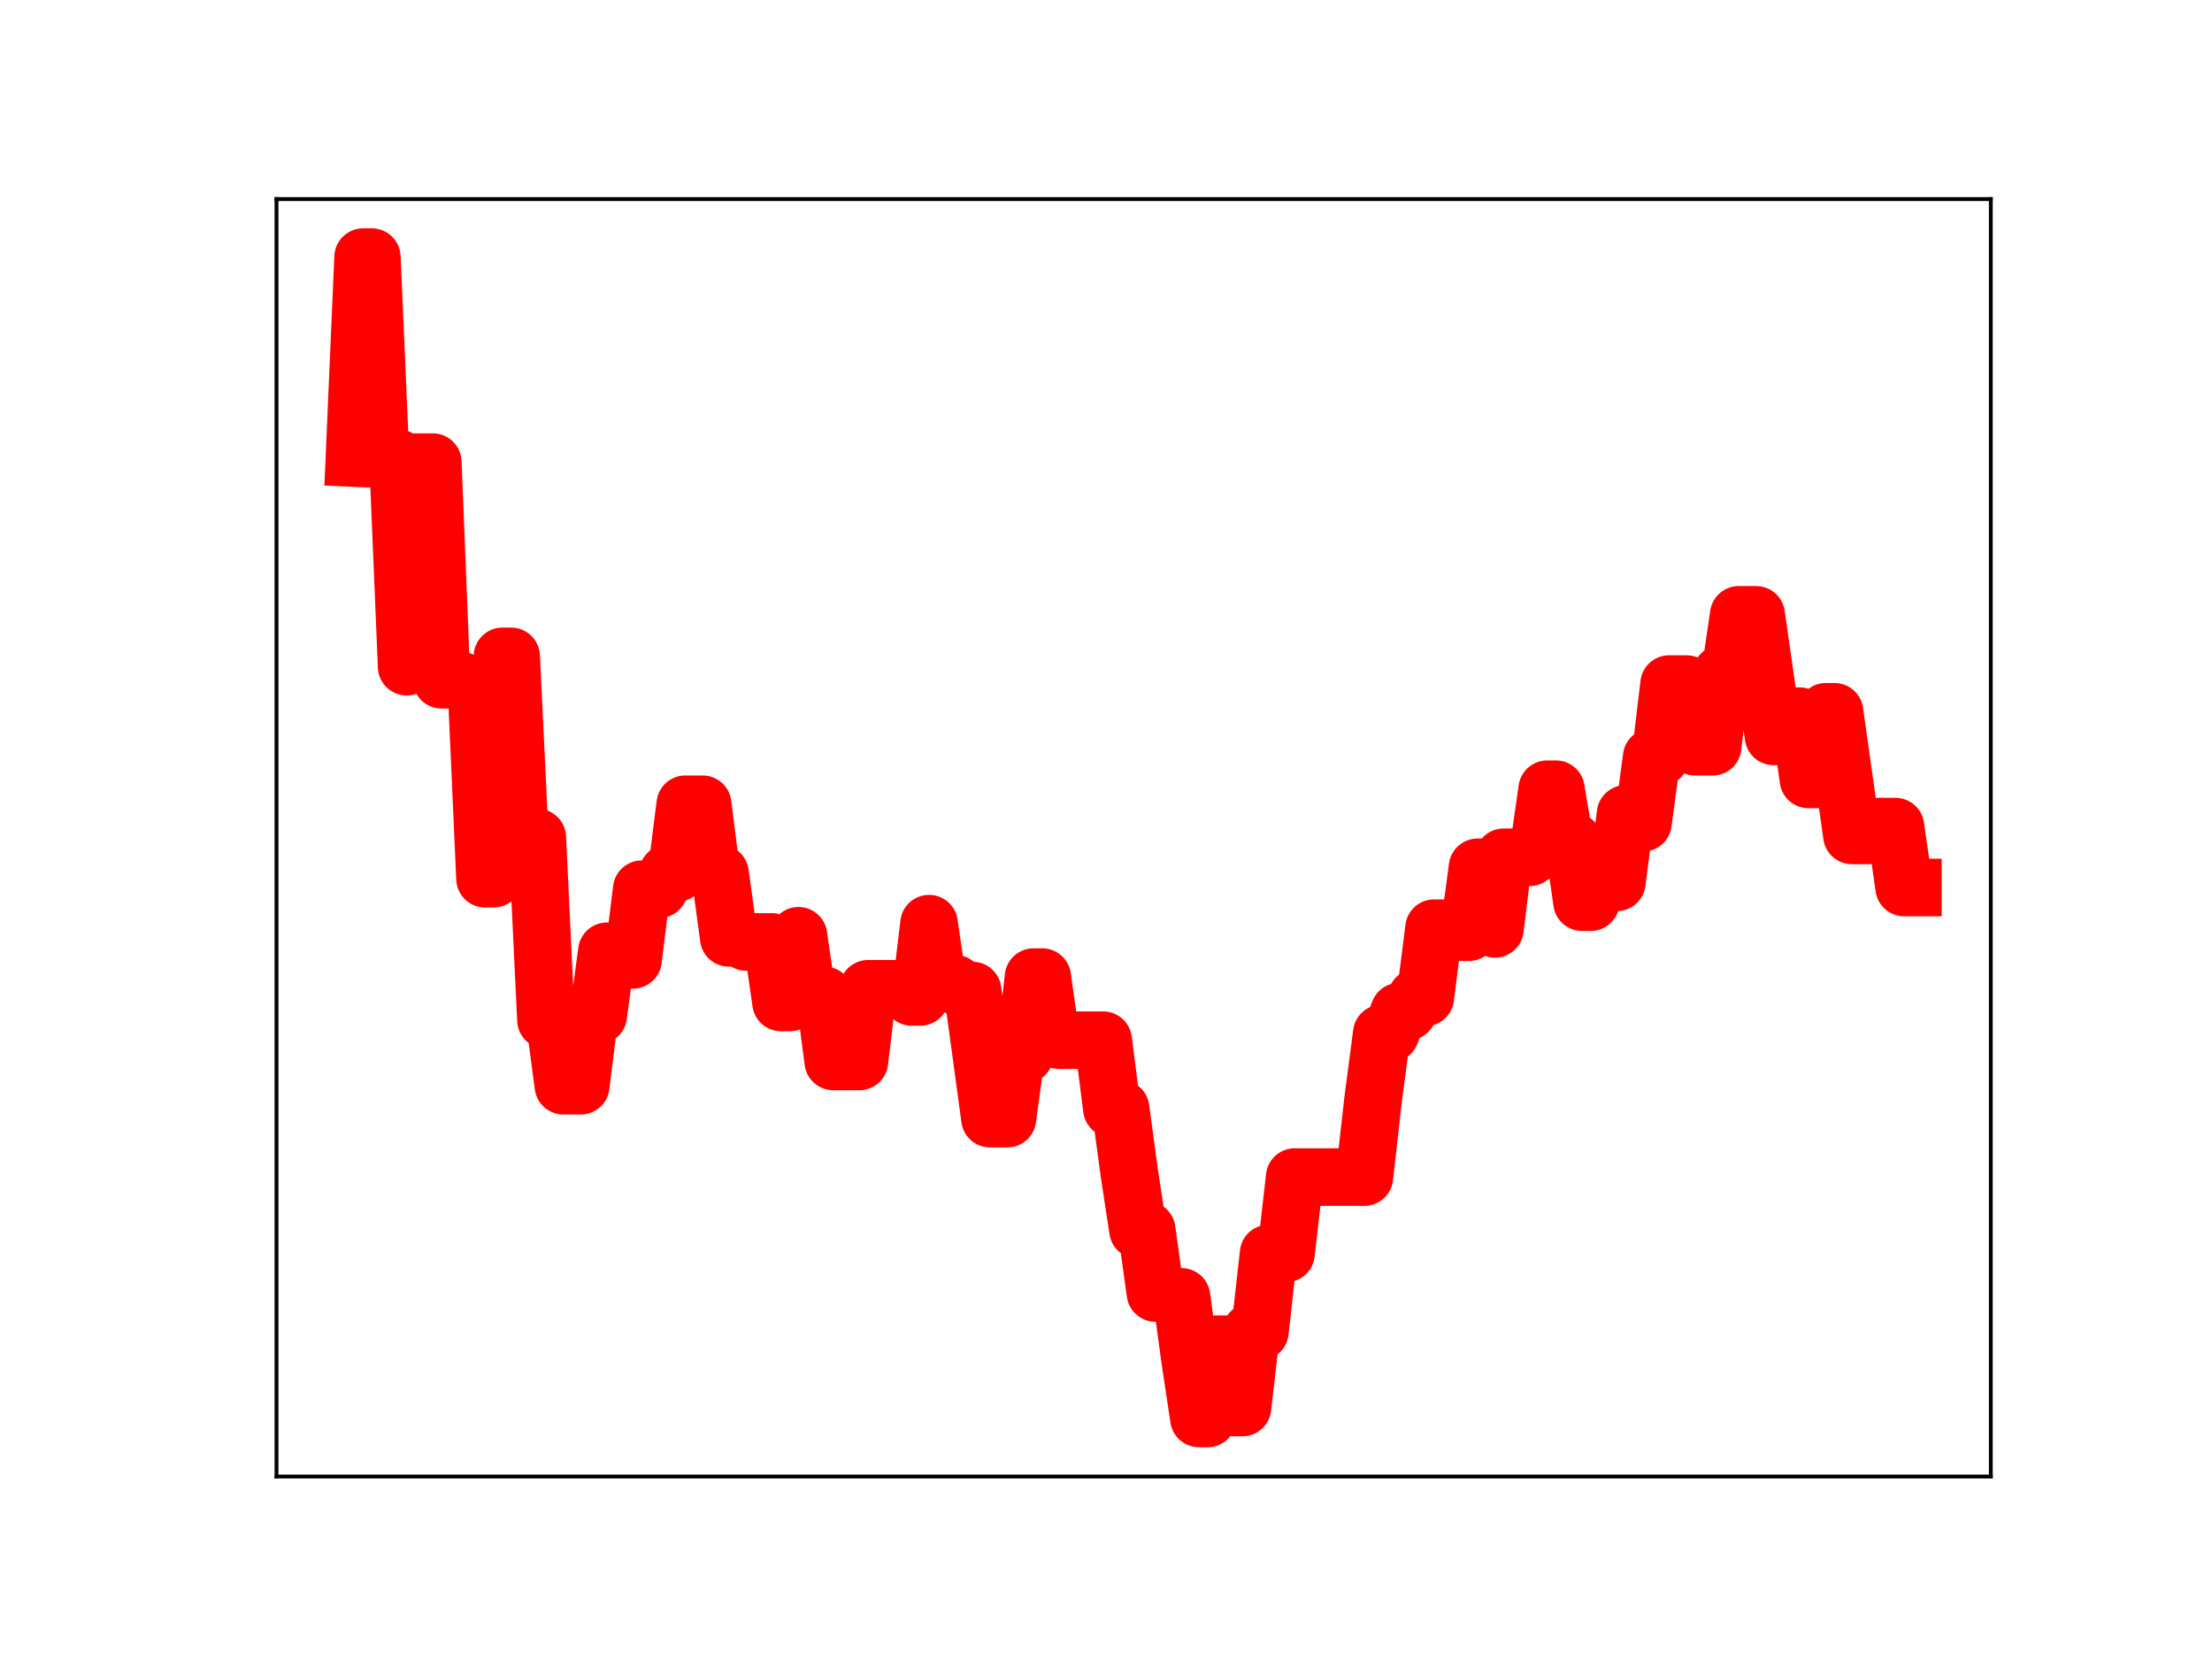 <?xml version="1.0" encoding="utf-8" standalone="no"?>
<!DOCTYPE svg PUBLIC "-//W3C//DTD SVG 1.1//EN"
  "http://www.w3.org/Graphics/SVG/1.1/DTD/svg11.dtd">
<!-- Created with matplotlib (https://matplotlib.org/) -->
<svg height="345.6pt" version="1.1" viewBox="0 0 460.8 345.6" width="460.8pt" xmlns="http://www.w3.org/2000/svg" xmlns:xlink="http://www.w3.org/1999/xlink">
 <defs>
  <style type="text/css">
*{stroke-linecap:butt;stroke-linejoin:round;}
  </style>
 </defs>
 <g id="figure_1">
  <g id="patch_1">
   <path d="M 0 345.6 
L 460.8 345.6 
L 460.8 0 
L 0 0 
z
" style="fill:#ffffff;"/>
  </g>
  <g id="axes_1">
   <g id="patch_2">
    <path d="M 57.6 307.584 
L 414.72 307.584 
L 414.72 41.472 
L 57.6 41.472 
z
" style="fill:#ffffff;"/>
   </g>
   <g id="line2d_1">
    <path clip-path="url(#pb0f5737359)" d="M 73.833 95.418 
L 75.646 53.568 
L 77.46 53.568 
L 79.274 95.418 
L 82.901 95.418 
L 84.715 138.875 
L 86.529 96.274 
L 90.156 96.274 
L 91.97 141.598 
L 95.597 141.598 
L 97.411 142.383 
L 99.225 142.383 
L 101.038 183.041 
L 102.852 183.041 
L 104.666 136.736 
L 106.48 136.736 
L 108.293 174.462 
L 111.921 174.462 
L 113.734 212.487 
L 115.548 212.487 
L 117.362 226.172 
L 120.989 226.172 
L 122.803 211.535 
L 124.617 211.535 
L 126.43 198.167 
L 128.244 198.167 
L 130.058 199.951 
L 131.872 199.951 
L 133.685 185.243 
L 137.313 185.243 
L 139.126 181.906 
L 140.94 181.906 
L 142.754 167.544 
L 146.381 167.544 
L 148.195 181.971 
L 150.009 181.971 
L 151.822 195.371 
L 153.636 195.371 
L 155.45 196.232 
L 160.891 196.232 
L 162.705 208.831 
L 164.518 208.831 
L 166.332 194.94 
L 168.146 207.36 
L 171.773 207.36 
L 173.587 221.115 
L 179.028 221.115 
L 180.842 205.984 
L 188.097 205.984 
L 189.91 207.669 
L 191.724 207.669 
L 193.538 192.414 
L 195.351 204.924 
L 198.979 204.924 
L 200.793 206.348 
L 202.606 206.348 
L 206.234 233.028 
L 209.861 233.028 
L 211.675 219.715 
L 213.489 219.715 
L 215.302 203.549 
L 217.116 203.549 
L 218.93 216.349 
L 220.743 216.697 
L 229.812 216.697 
L 231.626 230.952 
L 233.439 230.952 
L 235.253 244.339 
L 237.067 256.239 
L 238.881 256.239 
L 240.694 269.348 
L 242.508 269.348 
L 244.322 270.165 
L 246.135 270.165 
L 247.949 283.45 
L 249.763 295.488 
L 251.577 295.488 
L 253.39 280.021 
L 255.204 280.021 
L 257.018 293.208 
L 258.831 293.208 
L 260.645 277.398 
L 262.459 277.398 
L 264.273 261.117 
L 267.9 261.117 
L 269.714 245.205 
L 284.223 245.205 
L 286.037 229.106 
L 287.851 215.285 
L 289.665 215.285 
L 291.478 210.739 
L 293.292 210.739 
L 295.106 207.779 
L 296.919 207.779 
L 298.733 193.361 
L 302.361 193.361 
L 304.174 194.198 
L 305.988 194.198 
L 307.802 180.679 
L 309.615 180.679 
L 311.429 193.502 
L 313.243 178.583 
L 318.684 178.583 
L 320.498 177.067 
L 322.311 164.413 
L 324.125 164.413 
L 325.939 175.268 
L 327.752 175.268 
L 329.566 187.938 
L 331.38 187.938 
L 333.194 183.805 
L 336.821 183.805 
L 338.635 169.552 
L 340.448 169.552 
L 342.262 171.406 
L 344.076 157.743 
L 345.89 157.743 
L 347.703 142.503 
L 351.331 142.503 
L 353.144 155.554 
L 356.772 155.554 
L 358.586 140.376 
L 360.399 140.376 
L 362.213 128.084 
L 365.84 128.084 
L 369.468 153.404 
L 371.282 153.404 
L 373.095 149.196 
L 374.909 149.196 
L 376.723 162.357 
L 378.536 162.357 
L 380.35 148.285 
L 382.164 148.285 
L 385.791 174.026 
L 389.419 174.026 
L 391.232 172.2 
L 394.86 172.2 
L 396.674 184.887 
L 398.487 184.887 
L 398.487 184.887 
" style="fill:none;stroke:#ff0000;stroke-linecap:square;stroke-width:12;"/>
    <defs>
     <path d="M 0 3 
C 0.796 3 1.559 2.684 2.121 2.121 
C 2.684 1.559 3 0.796 3 0 
C 3 -0.796 2.684 -1.559 2.121 -2.121 
C 1.559 -2.684 0.796 -3 0 -3 
C -0.796 -3 -1.559 -2.684 -2.121 -2.121 
C -2.684 -1.559 -3 -0.796 -3 0 
C -3 0.796 -2.684 1.559 -2.121 2.121 
C -1.559 2.684 -0.796 3 0 3 
z
" id="mc7473da58e" style="stroke:#ff0000;"/>
    </defs>
    <g clip-path="url(#pb0f5737359)">
     <use style="fill:#ff0000;stroke:#ff0000;" x="73.833" xlink:href="#mc7473da58e" y="95.418"/>
     <use style="fill:#ff0000;stroke:#ff0000;" x="75.646" xlink:href="#mc7473da58e" y="53.568"/>
     <use style="fill:#ff0000;stroke:#ff0000;" x="77.46" xlink:href="#mc7473da58e" y="53.568"/>
     <use style="fill:#ff0000;stroke:#ff0000;" x="79.274" xlink:href="#mc7473da58e" y="95.418"/>
     <use style="fill:#ff0000;stroke:#ff0000;" x="81.088" xlink:href="#mc7473da58e" y="95.418"/>
     <use style="fill:#ff0000;stroke:#ff0000;" x="82.901" xlink:href="#mc7473da58e" y="95.418"/>
     <use style="fill:#ff0000;stroke:#ff0000;" x="84.715" xlink:href="#mc7473da58e" y="138.875"/>
     <use style="fill:#ff0000;stroke:#ff0000;" x="86.529" xlink:href="#mc7473da58e" y="96.274"/>
     <use style="fill:#ff0000;stroke:#ff0000;" x="88.342" xlink:href="#mc7473da58e" y="96.274"/>
     <use style="fill:#ff0000;stroke:#ff0000;" x="90.156" xlink:href="#mc7473da58e" y="96.274"/>
     <use style="fill:#ff0000;stroke:#ff0000;" x="91.97" xlink:href="#mc7473da58e" y="141.598"/>
     <use style="fill:#ff0000;stroke:#ff0000;" x="93.784" xlink:href="#mc7473da58e" y="141.598"/>
     <use style="fill:#ff0000;stroke:#ff0000;" x="95.597" xlink:href="#mc7473da58e" y="141.598"/>
     <use style="fill:#ff0000;stroke:#ff0000;" x="97.411" xlink:href="#mc7473da58e" y="142.383"/>
     <use style="fill:#ff0000;stroke:#ff0000;" x="99.225" xlink:href="#mc7473da58e" y="142.383"/>
     <use style="fill:#ff0000;stroke:#ff0000;" x="101.038" xlink:href="#mc7473da58e" y="183.041"/>
     <use style="fill:#ff0000;stroke:#ff0000;" x="102.852" xlink:href="#mc7473da58e" y="183.041"/>
     <use style="fill:#ff0000;stroke:#ff0000;" x="104.666" xlink:href="#mc7473da58e" y="136.736"/>
     <use style="fill:#ff0000;stroke:#ff0000;" x="106.48" xlink:href="#mc7473da58e" y="136.736"/>
     <use style="fill:#ff0000;stroke:#ff0000;" x="108.293" xlink:href="#mc7473da58e" y="174.462"/>
     <use style="fill:#ff0000;stroke:#ff0000;" x="110.107" xlink:href="#mc7473da58e" y="174.462"/>
     <use style="fill:#ff0000;stroke:#ff0000;" x="111.921" xlink:href="#mc7473da58e" y="174.462"/>
     <use style="fill:#ff0000;stroke:#ff0000;" x="113.734" xlink:href="#mc7473da58e" y="212.487"/>
     <use style="fill:#ff0000;stroke:#ff0000;" x="115.548" xlink:href="#mc7473da58e" y="212.487"/>
     <use style="fill:#ff0000;stroke:#ff0000;" x="117.362" xlink:href="#mc7473da58e" y="226.172"/>
     <use style="fill:#ff0000;stroke:#ff0000;" x="119.176" xlink:href="#mc7473da58e" y="226.172"/>
     <use style="fill:#ff0000;stroke:#ff0000;" x="120.989" xlink:href="#mc7473da58e" y="226.172"/>
     <use style="fill:#ff0000;stroke:#ff0000;" x="122.803" xlink:href="#mc7473da58e" y="211.535"/>
     <use style="fill:#ff0000;stroke:#ff0000;" x="124.617" xlink:href="#mc7473da58e" y="211.535"/>
     <use style="fill:#ff0000;stroke:#ff0000;" x="126.43" xlink:href="#mc7473da58e" y="198.167"/>
     <use style="fill:#ff0000;stroke:#ff0000;" x="128.244" xlink:href="#mc7473da58e" y="198.167"/>
     <use style="fill:#ff0000;stroke:#ff0000;" x="130.058" xlink:href="#mc7473da58e" y="199.951"/>
     <use style="fill:#ff0000;stroke:#ff0000;" x="131.872" xlink:href="#mc7473da58e" y="199.951"/>
     <use style="fill:#ff0000;stroke:#ff0000;" x="133.685" xlink:href="#mc7473da58e" y="185.243"/>
     <use style="fill:#ff0000;stroke:#ff0000;" x="135.499" xlink:href="#mc7473da58e" y="185.243"/>
     <use style="fill:#ff0000;stroke:#ff0000;" x="137.313" xlink:href="#mc7473da58e" y="185.243"/>
     <use style="fill:#ff0000;stroke:#ff0000;" x="139.126" xlink:href="#mc7473da58e" y="181.906"/>
     <use style="fill:#ff0000;stroke:#ff0000;" x="140.94" xlink:href="#mc7473da58e" y="181.906"/>
     <use style="fill:#ff0000;stroke:#ff0000;" x="142.754" xlink:href="#mc7473da58e" y="167.544"/>
     <use style="fill:#ff0000;stroke:#ff0000;" x="144.568" xlink:href="#mc7473da58e" y="167.544"/>
     <use style="fill:#ff0000;stroke:#ff0000;" x="146.381" xlink:href="#mc7473da58e" y="167.544"/>
     <use style="fill:#ff0000;stroke:#ff0000;" x="148.195" xlink:href="#mc7473da58e" y="181.971"/>
     <use style="fill:#ff0000;stroke:#ff0000;" x="150.009" xlink:href="#mc7473da58e" y="181.971"/>
     <use style="fill:#ff0000;stroke:#ff0000;" x="151.822" xlink:href="#mc7473da58e" y="195.371"/>
     <use style="fill:#ff0000;stroke:#ff0000;" x="153.636" xlink:href="#mc7473da58e" y="195.371"/>
     <use style="fill:#ff0000;stroke:#ff0000;" x="155.45" xlink:href="#mc7473da58e" y="196.232"/>
     <use style="fill:#ff0000;stroke:#ff0000;" x="157.264" xlink:href="#mc7473da58e" y="196.232"/>
     <use style="fill:#ff0000;stroke:#ff0000;" x="159.077" xlink:href="#mc7473da58e" y="196.232"/>
     <use style="fill:#ff0000;stroke:#ff0000;" x="160.891" xlink:href="#mc7473da58e" y="196.232"/>
     <use style="fill:#ff0000;stroke:#ff0000;" x="162.705" xlink:href="#mc7473da58e" y="208.831"/>
     <use style="fill:#ff0000;stroke:#ff0000;" x="164.518" xlink:href="#mc7473da58e" y="208.831"/>
     <use style="fill:#ff0000;stroke:#ff0000;" x="166.332" xlink:href="#mc7473da58e" y="194.94"/>
     <use style="fill:#ff0000;stroke:#ff0000;" x="168.146" xlink:href="#mc7473da58e" y="207.36"/>
     <use style="fill:#ff0000;stroke:#ff0000;" x="169.959" xlink:href="#mc7473da58e" y="207.36"/>
     <use style="fill:#ff0000;stroke:#ff0000;" x="171.773" xlink:href="#mc7473da58e" y="207.36"/>
     <use style="fill:#ff0000;stroke:#ff0000;" x="173.587" xlink:href="#mc7473da58e" y="221.115"/>
     <use style="fill:#ff0000;stroke:#ff0000;" x="175.401" xlink:href="#mc7473da58e" y="221.115"/>
     <use style="fill:#ff0000;stroke:#ff0000;" x="177.214" xlink:href="#mc7473da58e" y="221.115"/>
     <use style="fill:#ff0000;stroke:#ff0000;" x="179.028" xlink:href="#mc7473da58e" y="221.115"/>
     <use style="fill:#ff0000;stroke:#ff0000;" x="180.842" xlink:href="#mc7473da58e" y="205.984"/>
     <use style="fill:#ff0000;stroke:#ff0000;" x="182.655" xlink:href="#mc7473da58e" y="205.984"/>
     <use style="fill:#ff0000;stroke:#ff0000;" x="184.469" xlink:href="#mc7473da58e" y="205.984"/>
     <use style="fill:#ff0000;stroke:#ff0000;" x="186.283" xlink:href="#mc7473da58e" y="205.984"/>
     <use style="fill:#ff0000;stroke:#ff0000;" x="188.097" xlink:href="#mc7473da58e" y="205.984"/>
     <use style="fill:#ff0000;stroke:#ff0000;" x="189.91" xlink:href="#mc7473da58e" y="207.669"/>
     <use style="fill:#ff0000;stroke:#ff0000;" x="191.724" xlink:href="#mc7473da58e" y="207.669"/>
     <use style="fill:#ff0000;stroke:#ff0000;" x="193.538" xlink:href="#mc7473da58e" y="192.414"/>
     <use style="fill:#ff0000;stroke:#ff0000;" x="195.351" xlink:href="#mc7473da58e" y="204.924"/>
     <use style="fill:#ff0000;stroke:#ff0000;" x="197.165" xlink:href="#mc7473da58e" y="204.924"/>
     <use style="fill:#ff0000;stroke:#ff0000;" x="198.979" xlink:href="#mc7473da58e" y="204.924"/>
     <use style="fill:#ff0000;stroke:#ff0000;" x="200.793" xlink:href="#mc7473da58e" y="206.348"/>
     <use style="fill:#ff0000;stroke:#ff0000;" x="202.606" xlink:href="#mc7473da58e" y="206.348"/>
     <use style="fill:#ff0000;stroke:#ff0000;" x="204.42" xlink:href="#mc7473da58e" y="219.355"/>
     <use style="fill:#ff0000;stroke:#ff0000;" x="206.234" xlink:href="#mc7473da58e" y="233.028"/>
     <use style="fill:#ff0000;stroke:#ff0000;" x="208.047" xlink:href="#mc7473da58e" y="233.028"/>
     <use style="fill:#ff0000;stroke:#ff0000;" x="209.861" xlink:href="#mc7473da58e" y="233.028"/>
     <use style="fill:#ff0000;stroke:#ff0000;" x="211.675" xlink:href="#mc7473da58e" y="219.715"/>
     <use style="fill:#ff0000;stroke:#ff0000;" x="213.489" xlink:href="#mc7473da58e" y="219.715"/>
     <use style="fill:#ff0000;stroke:#ff0000;" x="215.302" xlink:href="#mc7473da58e" y="203.549"/>
     <use style="fill:#ff0000;stroke:#ff0000;" x="217.116" xlink:href="#mc7473da58e" y="203.549"/>
     <use style="fill:#ff0000;stroke:#ff0000;" x="218.93" xlink:href="#mc7473da58e" y="216.349"/>
     <use style="fill:#ff0000;stroke:#ff0000;" x="220.743" xlink:href="#mc7473da58e" y="216.697"/>
     <use style="fill:#ff0000;stroke:#ff0000;" x="222.557" xlink:href="#mc7473da58e" y="216.697"/>
     <use style="fill:#ff0000;stroke:#ff0000;" x="224.371" xlink:href="#mc7473da58e" y="216.697"/>
     <use style="fill:#ff0000;stroke:#ff0000;" x="226.185" xlink:href="#mc7473da58e" y="216.697"/>
     <use style="fill:#ff0000;stroke:#ff0000;" x="227.998" xlink:href="#mc7473da58e" y="216.697"/>
     <use style="fill:#ff0000;stroke:#ff0000;" x="229.812" xlink:href="#mc7473da58e" y="216.697"/>
     <use style="fill:#ff0000;stroke:#ff0000;" x="231.626" xlink:href="#mc7473da58e" y="230.952"/>
     <use style="fill:#ff0000;stroke:#ff0000;" x="233.439" xlink:href="#mc7473da58e" y="230.952"/>
     <use style="fill:#ff0000;stroke:#ff0000;" x="235.253" xlink:href="#mc7473da58e" y="244.339"/>
     <use style="fill:#ff0000;stroke:#ff0000;" x="237.067" xlink:href="#mc7473da58e" y="256.239"/>
     <use style="fill:#ff0000;stroke:#ff0000;" x="238.881" xlink:href="#mc7473da58e" y="256.239"/>
     <use style="fill:#ff0000;stroke:#ff0000;" x="240.694" xlink:href="#mc7473da58e" y="269.348"/>
     <use style="fill:#ff0000;stroke:#ff0000;" x="242.508" xlink:href="#mc7473da58e" y="269.348"/>
     <use style="fill:#ff0000;stroke:#ff0000;" x="244.322" xlink:href="#mc7473da58e" y="270.165"/>
     <use style="fill:#ff0000;stroke:#ff0000;" x="246.135" xlink:href="#mc7473da58e" y="270.165"/>
     <use style="fill:#ff0000;stroke:#ff0000;" x="247.949" xlink:href="#mc7473da58e" y="283.45"/>
     <use style="fill:#ff0000;stroke:#ff0000;" x="249.763" xlink:href="#mc7473da58e" y="295.488"/>
     <use style="fill:#ff0000;stroke:#ff0000;" x="251.577" xlink:href="#mc7473da58e" y="295.488"/>
     <use style="fill:#ff0000;stroke:#ff0000;" x="253.39" xlink:href="#mc7473da58e" y="280.021"/>
     <use style="fill:#ff0000;stroke:#ff0000;" x="255.204" xlink:href="#mc7473da58e" y="280.021"/>
     <use style="fill:#ff0000;stroke:#ff0000;" x="257.018" xlink:href="#mc7473da58e" y="293.208"/>
     <use style="fill:#ff0000;stroke:#ff0000;" x="258.831" xlink:href="#mc7473da58e" y="293.208"/>
     <use style="fill:#ff0000;stroke:#ff0000;" x="260.645" xlink:href="#mc7473da58e" y="277.398"/>
     <use style="fill:#ff0000;stroke:#ff0000;" x="262.459" xlink:href="#mc7473da58e" y="277.398"/>
     <use style="fill:#ff0000;stroke:#ff0000;" x="264.273" xlink:href="#mc7473da58e" y="261.117"/>
     <use style="fill:#ff0000;stroke:#ff0000;" x="266.086" xlink:href="#mc7473da58e" y="261.117"/>
     <use style="fill:#ff0000;stroke:#ff0000;" x="267.9" xlink:href="#mc7473da58e" y="261.117"/>
     <use style="fill:#ff0000;stroke:#ff0000;" x="269.714" xlink:href="#mc7473da58e" y="245.205"/>
     <use style="fill:#ff0000;stroke:#ff0000;" x="271.527" xlink:href="#mc7473da58e" y="245.205"/>
     <use style="fill:#ff0000;stroke:#ff0000;" x="273.341" xlink:href="#mc7473da58e" y="245.205"/>
     <use style="fill:#ff0000;stroke:#ff0000;" x="275.155" xlink:href="#mc7473da58e" y="245.205"/>
     <use style="fill:#ff0000;stroke:#ff0000;" x="276.969" xlink:href="#mc7473da58e" y="245.205"/>
     <use style="fill:#ff0000;stroke:#ff0000;" x="278.782" xlink:href="#mc7473da58e" y="245.205"/>
     <use style="fill:#ff0000;stroke:#ff0000;" x="280.596" xlink:href="#mc7473da58e" y="245.205"/>
     <use style="fill:#ff0000;stroke:#ff0000;" x="282.41" xlink:href="#mc7473da58e" y="245.205"/>
     <use style="fill:#ff0000;stroke:#ff0000;" x="284.223" xlink:href="#mc7473da58e" y="245.205"/>
     <use style="fill:#ff0000;stroke:#ff0000;" x="286.037" xlink:href="#mc7473da58e" y="229.106"/>
     <use style="fill:#ff0000;stroke:#ff0000;" x="287.851" xlink:href="#mc7473da58e" y="215.285"/>
     <use style="fill:#ff0000;stroke:#ff0000;" x="289.665" xlink:href="#mc7473da58e" y="215.285"/>
     <use style="fill:#ff0000;stroke:#ff0000;" x="291.478" xlink:href="#mc7473da58e" y="210.739"/>
     <use style="fill:#ff0000;stroke:#ff0000;" x="293.292" xlink:href="#mc7473da58e" y="210.739"/>
     <use style="fill:#ff0000;stroke:#ff0000;" x="295.106" xlink:href="#mc7473da58e" y="207.779"/>
     <use style="fill:#ff0000;stroke:#ff0000;" x="296.919" xlink:href="#mc7473da58e" y="207.779"/>
     <use style="fill:#ff0000;stroke:#ff0000;" x="298.733" xlink:href="#mc7473da58e" y="193.361"/>
     <use style="fill:#ff0000;stroke:#ff0000;" x="300.547" xlink:href="#mc7473da58e" y="193.361"/>
     <use style="fill:#ff0000;stroke:#ff0000;" x="302.361" xlink:href="#mc7473da58e" y="193.361"/>
     <use style="fill:#ff0000;stroke:#ff0000;" x="304.174" xlink:href="#mc7473da58e" y="194.198"/>
     <use style="fill:#ff0000;stroke:#ff0000;" x="305.988" xlink:href="#mc7473da58e" y="194.198"/>
     <use style="fill:#ff0000;stroke:#ff0000;" x="307.802" xlink:href="#mc7473da58e" y="180.679"/>
     <use style="fill:#ff0000;stroke:#ff0000;" x="309.615" xlink:href="#mc7473da58e" y="180.679"/>
     <use style="fill:#ff0000;stroke:#ff0000;" x="311.429" xlink:href="#mc7473da58e" y="193.502"/>
     <use style="fill:#ff0000;stroke:#ff0000;" x="313.243" xlink:href="#mc7473da58e" y="178.583"/>
     <use style="fill:#ff0000;stroke:#ff0000;" x="315.056" xlink:href="#mc7473da58e" y="178.583"/>
     <use style="fill:#ff0000;stroke:#ff0000;" x="316.87" xlink:href="#mc7473da58e" y="178.583"/>
     <use style="fill:#ff0000;stroke:#ff0000;" x="318.684" xlink:href="#mc7473da58e" y="178.583"/>
     <use style="fill:#ff0000;stroke:#ff0000;" x="320.498" xlink:href="#mc7473da58e" y="177.067"/>
     <use style="fill:#ff0000;stroke:#ff0000;" x="322.311" xlink:href="#mc7473da58e" y="164.413"/>
     <use style="fill:#ff0000;stroke:#ff0000;" x="324.125" xlink:href="#mc7473da58e" y="164.413"/>
     <use style="fill:#ff0000;stroke:#ff0000;" x="325.939" xlink:href="#mc7473da58e" y="175.268"/>
     <use style="fill:#ff0000;stroke:#ff0000;" x="327.752" xlink:href="#mc7473da58e" y="175.268"/>
     <use style="fill:#ff0000;stroke:#ff0000;" x="329.566" xlink:href="#mc7473da58e" y="187.938"/>
     <use style="fill:#ff0000;stroke:#ff0000;" x="331.38" xlink:href="#mc7473da58e" y="187.938"/>
     <use style="fill:#ff0000;stroke:#ff0000;" x="333.194" xlink:href="#mc7473da58e" y="183.805"/>
     <use style="fill:#ff0000;stroke:#ff0000;" x="335.007" xlink:href="#mc7473da58e" y="183.805"/>
     <use style="fill:#ff0000;stroke:#ff0000;" x="336.821" xlink:href="#mc7473da58e" y="183.805"/>
     <use style="fill:#ff0000;stroke:#ff0000;" x="338.635" xlink:href="#mc7473da58e" y="169.552"/>
     <use style="fill:#ff0000;stroke:#ff0000;" x="340.448" xlink:href="#mc7473da58e" y="169.552"/>
     <use style="fill:#ff0000;stroke:#ff0000;" x="342.262" xlink:href="#mc7473da58e" y="171.406"/>
     <use style="fill:#ff0000;stroke:#ff0000;" x="344.076" xlink:href="#mc7473da58e" y="157.743"/>
     <use style="fill:#ff0000;stroke:#ff0000;" x="345.89" xlink:href="#mc7473da58e" y="157.743"/>
     <use style="fill:#ff0000;stroke:#ff0000;" x="347.703" xlink:href="#mc7473da58e" y="142.503"/>
     <use style="fill:#ff0000;stroke:#ff0000;" x="349.517" xlink:href="#mc7473da58e" y="142.503"/>
     <use style="fill:#ff0000;stroke:#ff0000;" x="351.331" xlink:href="#mc7473da58e" y="142.503"/>
     <use style="fill:#ff0000;stroke:#ff0000;" x="353.144" xlink:href="#mc7473da58e" y="155.554"/>
     <use style="fill:#ff0000;stroke:#ff0000;" x="354.958" xlink:href="#mc7473da58e" y="155.554"/>
     <use style="fill:#ff0000;stroke:#ff0000;" x="356.772" xlink:href="#mc7473da58e" y="155.554"/>
     <use style="fill:#ff0000;stroke:#ff0000;" x="358.586" xlink:href="#mc7473da58e" y="140.376"/>
     <use style="fill:#ff0000;stroke:#ff0000;" x="360.399" xlink:href="#mc7473da58e" y="140.376"/>
     <use style="fill:#ff0000;stroke:#ff0000;" x="362.213" xlink:href="#mc7473da58e" y="128.084"/>
     <use style="fill:#ff0000;stroke:#ff0000;" x="364.027" xlink:href="#mc7473da58e" y="128.084"/>
     <use style="fill:#ff0000;stroke:#ff0000;" x="365.84" xlink:href="#mc7473da58e" y="128.084"/>
     <use style="fill:#ff0000;stroke:#ff0000;" x="367.654" xlink:href="#mc7473da58e" y="141.055"/>
     <use style="fill:#ff0000;stroke:#ff0000;" x="369.468" xlink:href="#mc7473da58e" y="153.404"/>
     <use style="fill:#ff0000;stroke:#ff0000;" x="371.282" xlink:href="#mc7473da58e" y="153.404"/>
     <use style="fill:#ff0000;stroke:#ff0000;" x="373.095" xlink:href="#mc7473da58e" y="149.196"/>
     <use style="fill:#ff0000;stroke:#ff0000;" x="374.909" xlink:href="#mc7473da58e" y="149.196"/>
     <use style="fill:#ff0000;stroke:#ff0000;" x="376.723" xlink:href="#mc7473da58e" y="162.357"/>
     <use style="fill:#ff0000;stroke:#ff0000;" x="378.536" xlink:href="#mc7473da58e" y="162.357"/>
     <use style="fill:#ff0000;stroke:#ff0000;" x="380.35" xlink:href="#mc7473da58e" y="148.285"/>
     <use style="fill:#ff0000;stroke:#ff0000;" x="382.164" xlink:href="#mc7473da58e" y="148.285"/>
     <use style="fill:#ff0000;stroke:#ff0000;" x="383.978" xlink:href="#mc7473da58e" y="161.276"/>
     <use style="fill:#ff0000;stroke:#ff0000;" x="385.791" xlink:href="#mc7473da58e" y="174.026"/>
     <use style="fill:#ff0000;stroke:#ff0000;" x="387.605" xlink:href="#mc7473da58e" y="174.026"/>
     <use style="fill:#ff0000;stroke:#ff0000;" x="389.419" xlink:href="#mc7473da58e" y="174.026"/>
     <use style="fill:#ff0000;stroke:#ff0000;" x="391.232" xlink:href="#mc7473da58e" y="172.2"/>
     <use style="fill:#ff0000;stroke:#ff0000;" x="393.046" xlink:href="#mc7473da58e" y="172.2"/>
     <use style="fill:#ff0000;stroke:#ff0000;" x="394.86" xlink:href="#mc7473da58e" y="172.2"/>
     <use style="fill:#ff0000;stroke:#ff0000;" x="396.674" xlink:href="#mc7473da58e" y="184.887"/>
     <use style="fill:#ff0000;stroke:#ff0000;" x="398.487" xlink:href="#mc7473da58e" y="184.887"/>
    </g>
   </g>
   <g id="patch_3">
    <path d="M 57.6 307.584 
L 57.6 41.472 
" style="fill:none;stroke:#000000;stroke-linecap:square;stroke-linejoin:miter;stroke-width:0.8;"/>
   </g>
   <g id="patch_4">
    <path d="M 414.72 307.584 
L 414.72 41.472 
" style="fill:none;stroke:#000000;stroke-linecap:square;stroke-linejoin:miter;stroke-width:0.8;"/>
   </g>
   <g id="patch_5">
    <path d="M 57.6 307.584 
L 414.72 307.584 
" style="fill:none;stroke:#000000;stroke-linecap:square;stroke-linejoin:miter;stroke-width:0.8;"/>
   </g>
   <g id="patch_6">
    <path d="M 57.6 41.472 
L 414.72 41.472 
" style="fill:none;stroke:#000000;stroke-linecap:square;stroke-linejoin:miter;stroke-width:0.8;"/>
   </g>
  </g>
 </g>
 <defs>
  <clipPath id="pb0f5737359">
   <rect height="266.112" width="357.12" x="57.6" y="41.472"/>
  </clipPath>
 </defs>
</svg>
